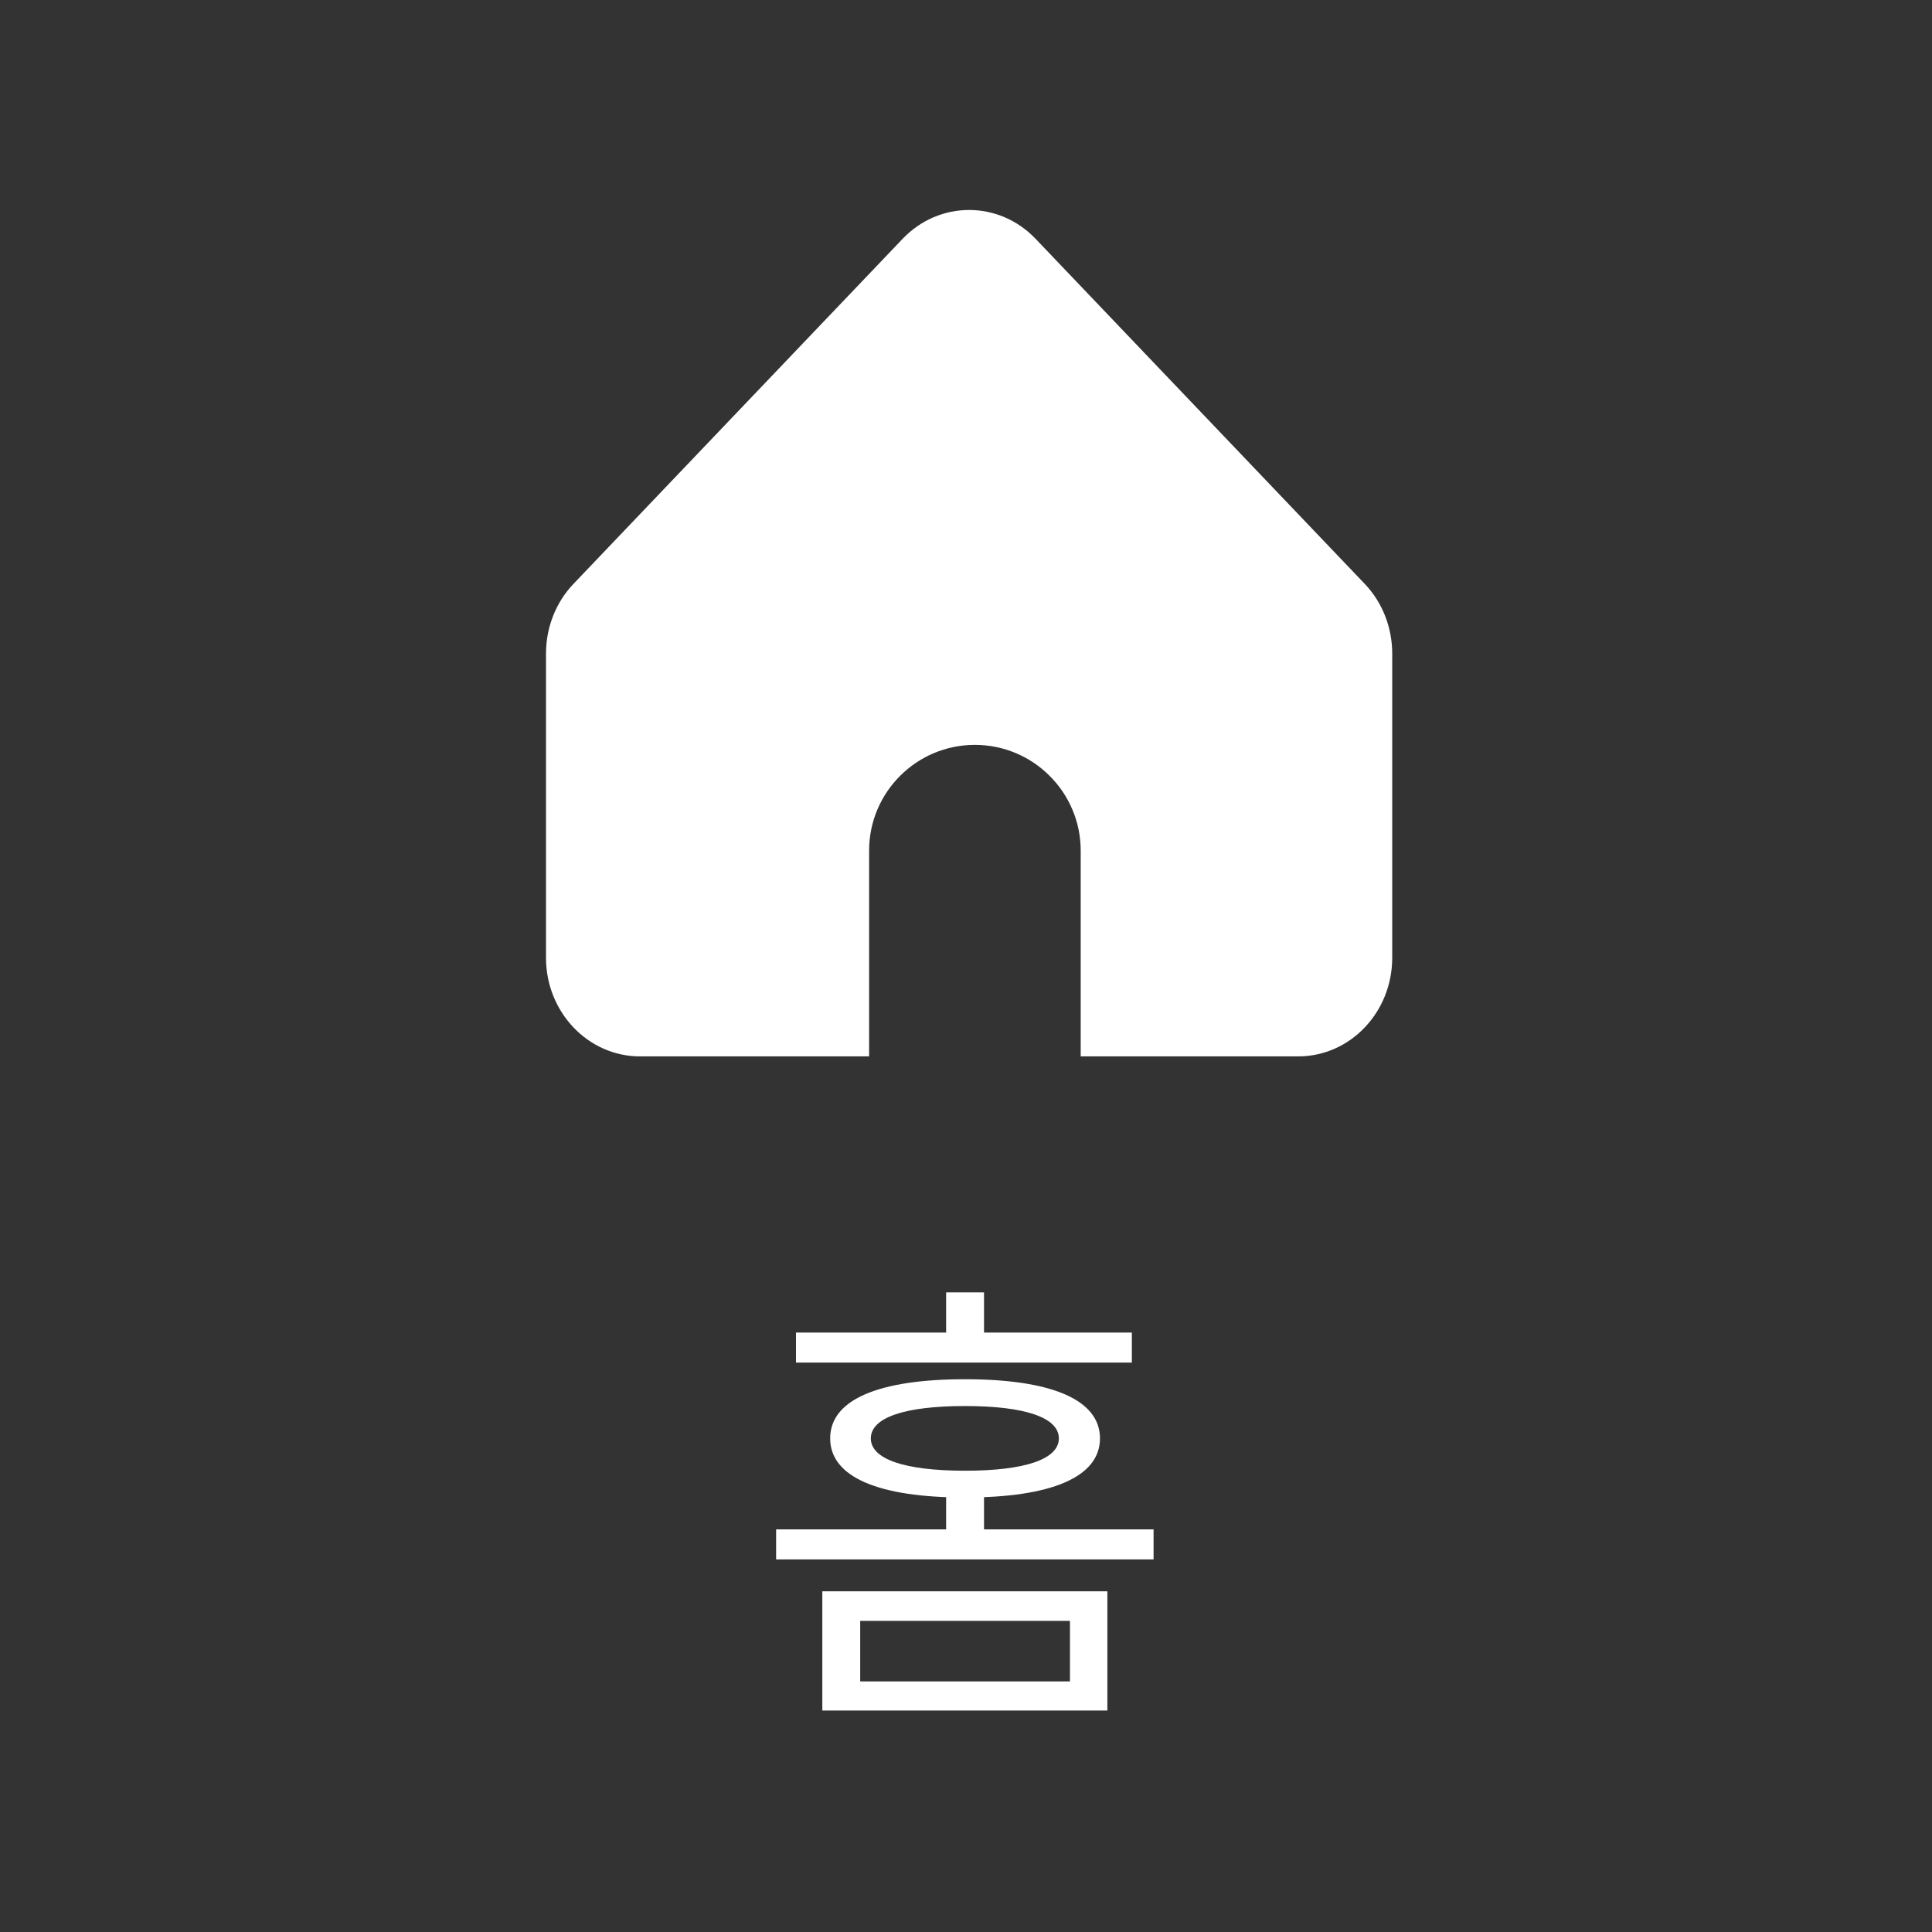 <svg width="46" height="46" viewBox="0 0 46 46" fill="none" xmlns="http://www.w3.org/2000/svg">
<rect x="0" y="0" width="46" height="46" fill="#333333" stroke="none"/>
<path fill-rule="evenodd" clip-rule="evenodd" d="M20.693 25.152H15.239C14.002 25.152 13 24.099 13 22.804V15.56C13 14.939 13.235 14.34 13.655 13.901L21.491 5.686C22.365 4.771 23.784 4.771 24.657 5.686L32.493 13.901C32.913 14.34 33.148 14.939 33.148 15.56V22.804C33.148 24.102 32.146 25.152 30.909 25.152H25.731V20.254C25.731 19.56 25.448 18.927 24.992 18.474C24.539 18.018 23.906 17.735 23.212 17.735C21.821 17.735 20.693 18.863 20.693 20.254V25.152Z" fill="white"/>
<path d="M19.579 37.888V40.726H26.366V37.888H19.579ZM25.475 38.592V40.033H20.481V38.592H25.475ZM18.952 31.728V32.443H26.949V31.728H18.952ZM22.978 32.839C20.921 32.839 19.766 33.323 19.766 34.247C19.766 35.171 20.921 35.655 22.978 35.655C25.024 35.655 26.19 35.171 26.19 34.247C26.19 33.323 25.024 32.839 22.978 32.839ZM22.978 33.477C24.408 33.477 25.211 33.752 25.211 34.247C25.211 34.742 24.408 35.017 22.978 35.017C21.537 35.017 20.734 34.742 20.734 34.247C20.734 33.752 21.537 33.477 22.978 33.477ZM22.527 30.771V32.19H23.429V30.771H22.527ZM18.479 36.414V37.129H27.466V36.414H18.479ZM22.527 35.435V36.81H23.429V35.435H22.527Z" fill="white"/>
</svg>
